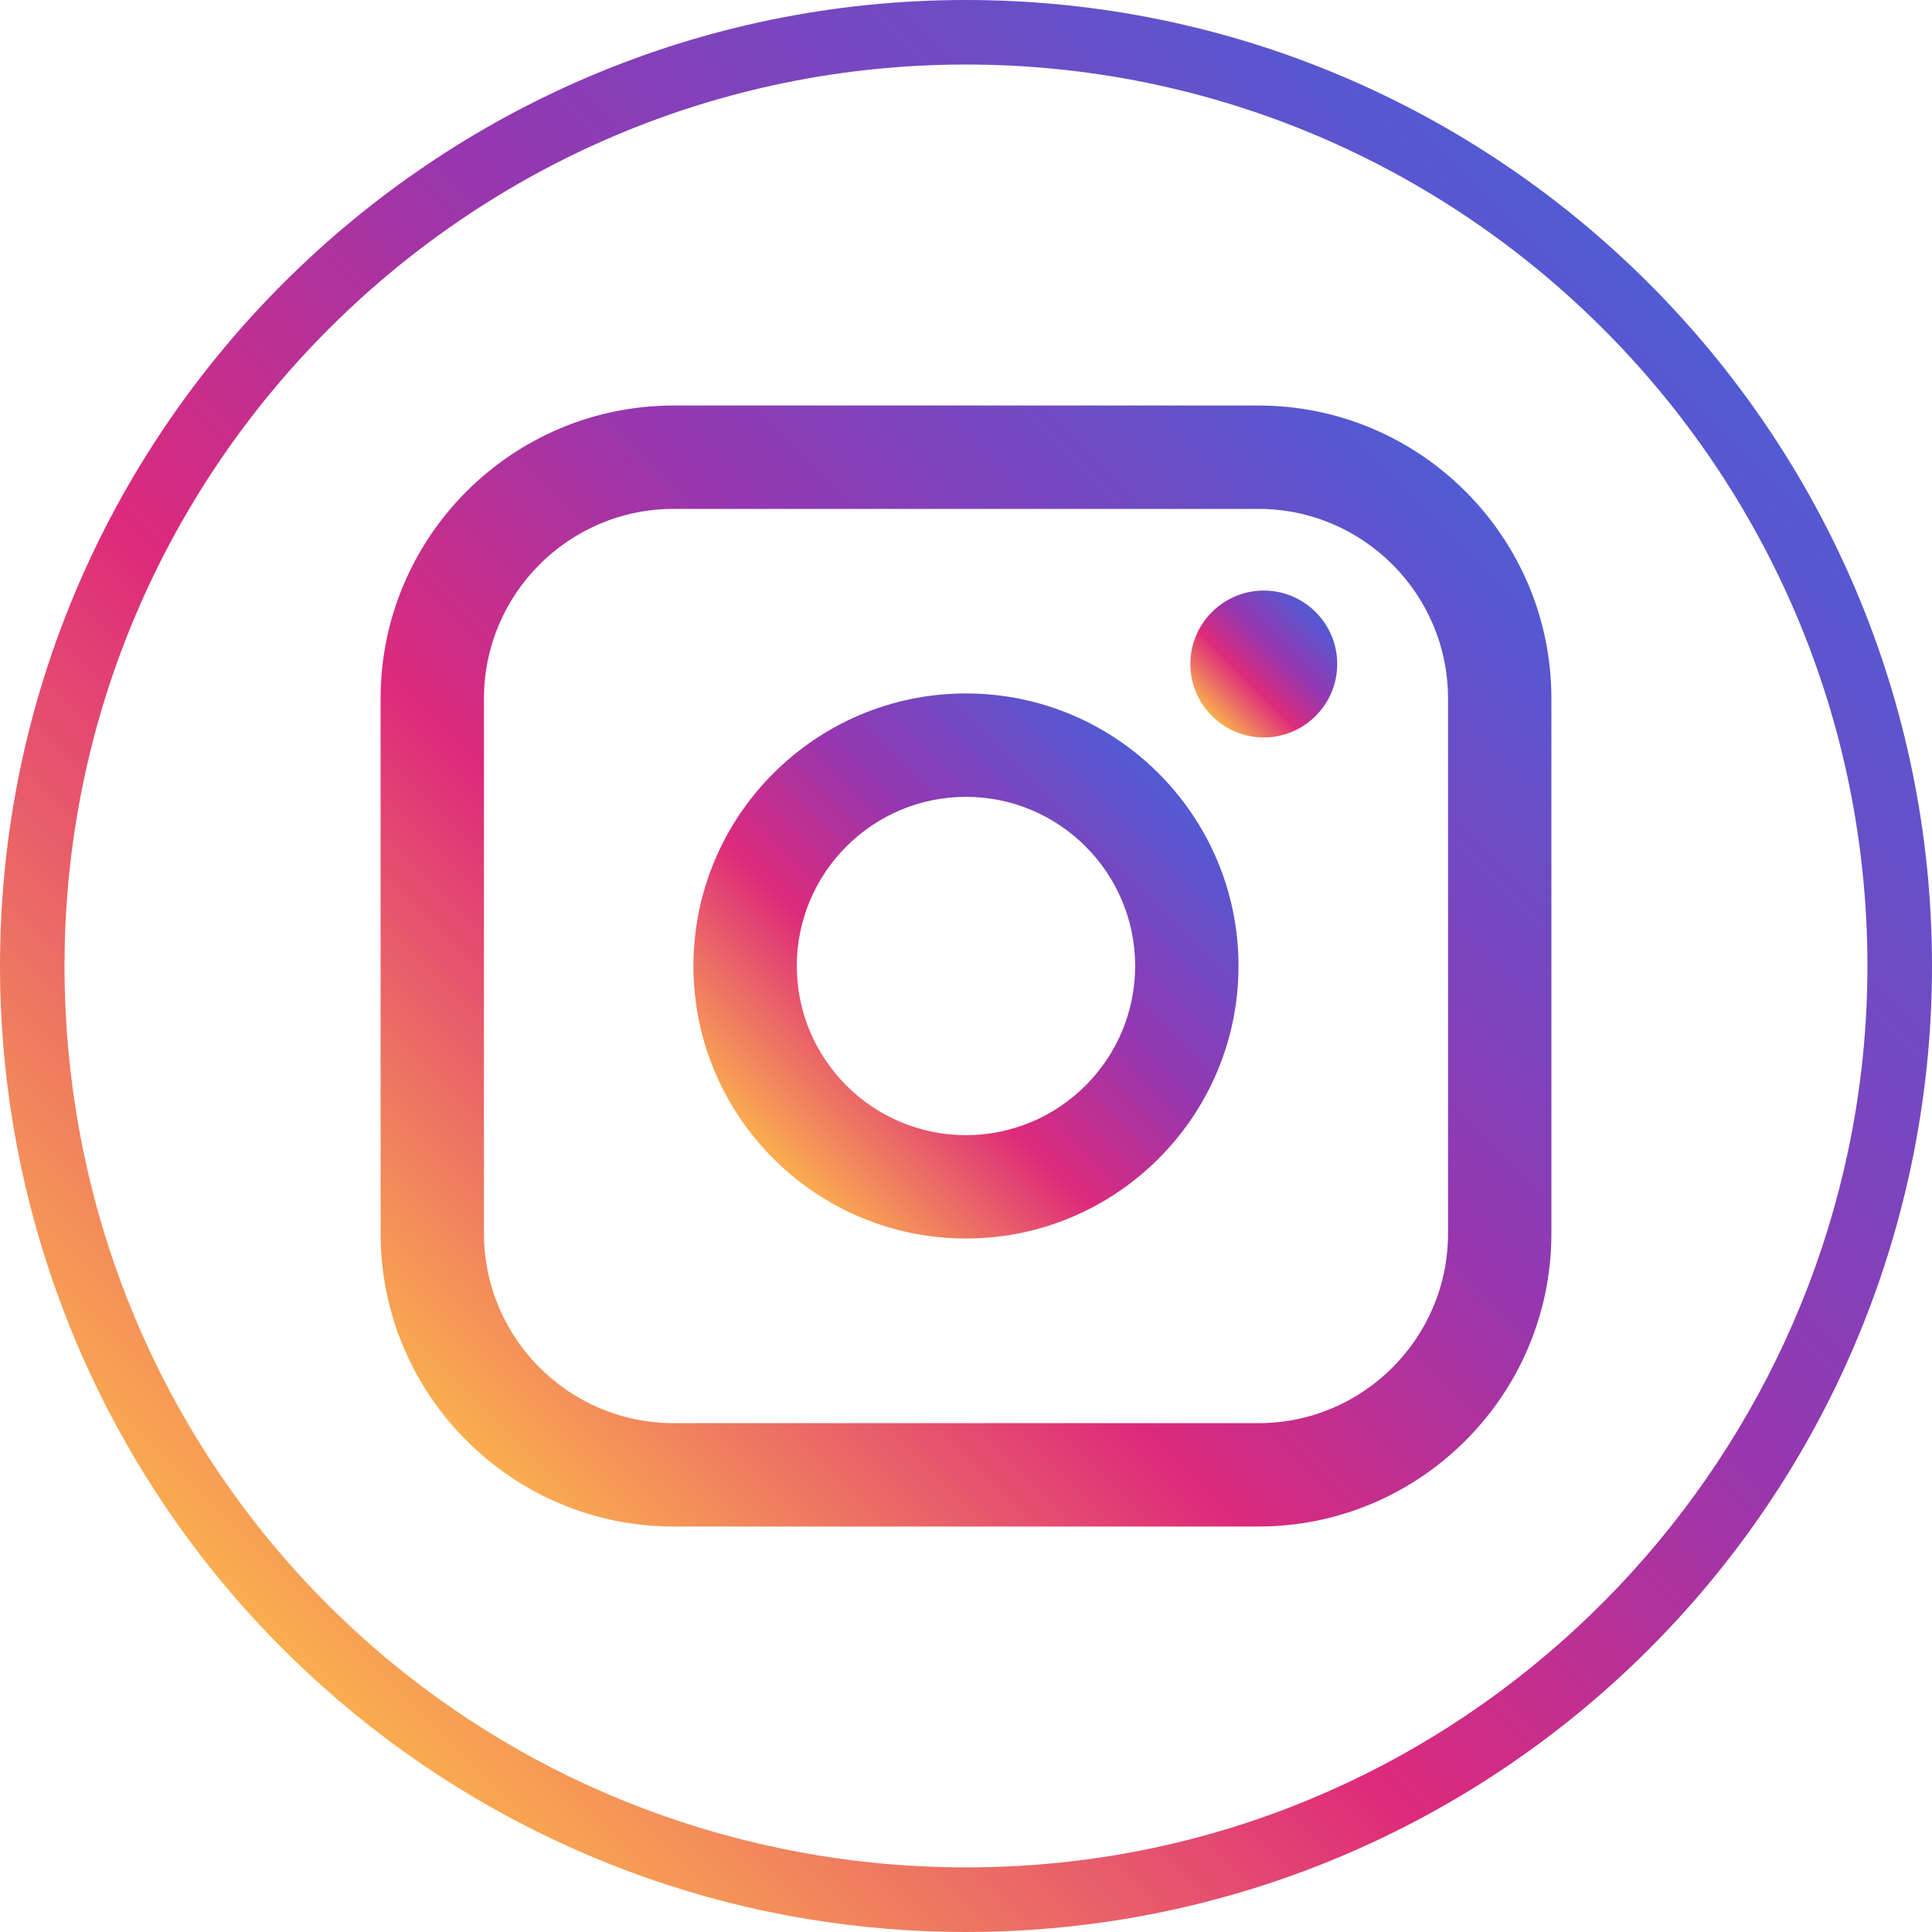 <svg width="40" height="40" viewBox="0 0 40 40" fill="none" xmlns="http://www.w3.org/2000/svg">
<path d="M19.999 40C18.925 40 17.846 39.914 16.796 39.744C12.157 38.997 7.906 36.613 4.827 33.03C1.714 29.409 0 24.782 0 19.999C0 8.971 8.972 0 19.999 0C31.027 0 40 8.972 40 19.999C40 24.855 38.239 29.537 35.04 33.183C31.872 36.795 27.519 39.147 22.784 39.807C21.867 39.935 20.93 40 19.999 40ZM19.999 1.336C9.708 1.336 1.336 9.708 1.336 19.999C1.336 29.213 7.927 36.963 17.008 38.425C18.84 38.72 20.756 38.741 22.599 38.484C31.757 37.208 38.663 29.261 38.663 19.999C38.663 9.708 30.291 1.336 19.998 1.336H19.999Z" fill="url(#paint0_linear_2012_259)"/>
<path d="M26.054 8.396H13.946C10.601 8.396 7.88 11.117 7.88 14.462V25.539C7.88 28.884 10.601 31.605 13.946 31.605H26.054C29.399 31.605 32.12 28.884 32.12 25.539V14.462C32.12 11.117 29.399 8.396 26.054 8.396ZM10.02 14.462C10.02 12.297 11.781 10.536 13.946 10.536H26.054C28.219 10.536 29.98 12.297 29.98 14.462V25.539C29.98 27.704 28.219 29.465 26.054 29.465H13.946C11.781 29.465 10.02 27.704 10.02 25.539V14.462Z" fill="url(#paint1_linear_2012_259)"/>
<path d="M19.999 25.642C23.111 25.642 25.642 23.111 25.642 20C25.642 16.888 23.111 14.357 19.999 14.357C16.888 14.357 14.357 16.888 14.357 20C14.357 23.111 16.888 25.642 19.999 25.642ZM19.999 16.498C21.931 16.498 23.502 18.068 23.502 20C23.502 21.931 21.931 23.502 19.999 23.502C18.068 23.502 16.497 21.931 16.497 20C16.497 18.068 18.068 16.498 19.999 16.498Z" fill="url(#paint2_linear_2012_259)"/>
<path d="M26.165 15.268C27.004 15.268 27.686 14.586 27.686 13.748C27.686 12.909 27.004 12.227 26.165 12.227C25.327 12.227 24.645 12.909 24.645 13.748C24.645 14.586 25.327 15.268 26.165 15.268Z" fill="url(#paint3_linear_2012_259)"/>
<defs>
<linearGradient id="paint0_linear_2012_259" x1="5.861" y1="34.146" x2="34.138" y2="5.868" gradientUnits="userSpaceOnUse">
<stop stop-color="#FAAD4F"/>
<stop offset="0.35" stop-color="#DD2A7B"/>
<stop offset="0.62" stop-color="#9537B0"/>
<stop offset="1" stop-color="#515BD4"/>
</linearGradient>
<linearGradient id="paint1_linear_2012_259" x1="9.916" y1="30.084" x2="30.084" y2="9.917" gradientUnits="userSpaceOnUse">
<stop stop-color="#FAAD4F"/>
<stop offset="0.35" stop-color="#DD2A7B"/>
<stop offset="0.62" stop-color="#9537B0"/>
<stop offset="1" stop-color="#515BD4"/>
</linearGradient>
<linearGradient id="paint2_linear_2012_259" x1="16.012" y1="23.988" x2="23.988" y2="16.012" gradientUnits="userSpaceOnUse">
<stop stop-color="#FAAD4F"/>
<stop offset="0.35" stop-color="#DD2A7B"/>
<stop offset="0.62" stop-color="#9537B0"/>
<stop offset="1" stop-color="#515BD4"/>
</linearGradient>
<linearGradient id="paint3_linear_2012_259" x1="25.091" y1="14.822" x2="27.24" y2="12.673" gradientUnits="userSpaceOnUse">
<stop stop-color="#FAAD4F"/>
<stop offset="0.35" stop-color="#DD2A7B"/>
<stop offset="0.62" stop-color="#9537B0"/>
<stop offset="1" stop-color="#515BD4"/>
</linearGradient>
</defs>
</svg>
